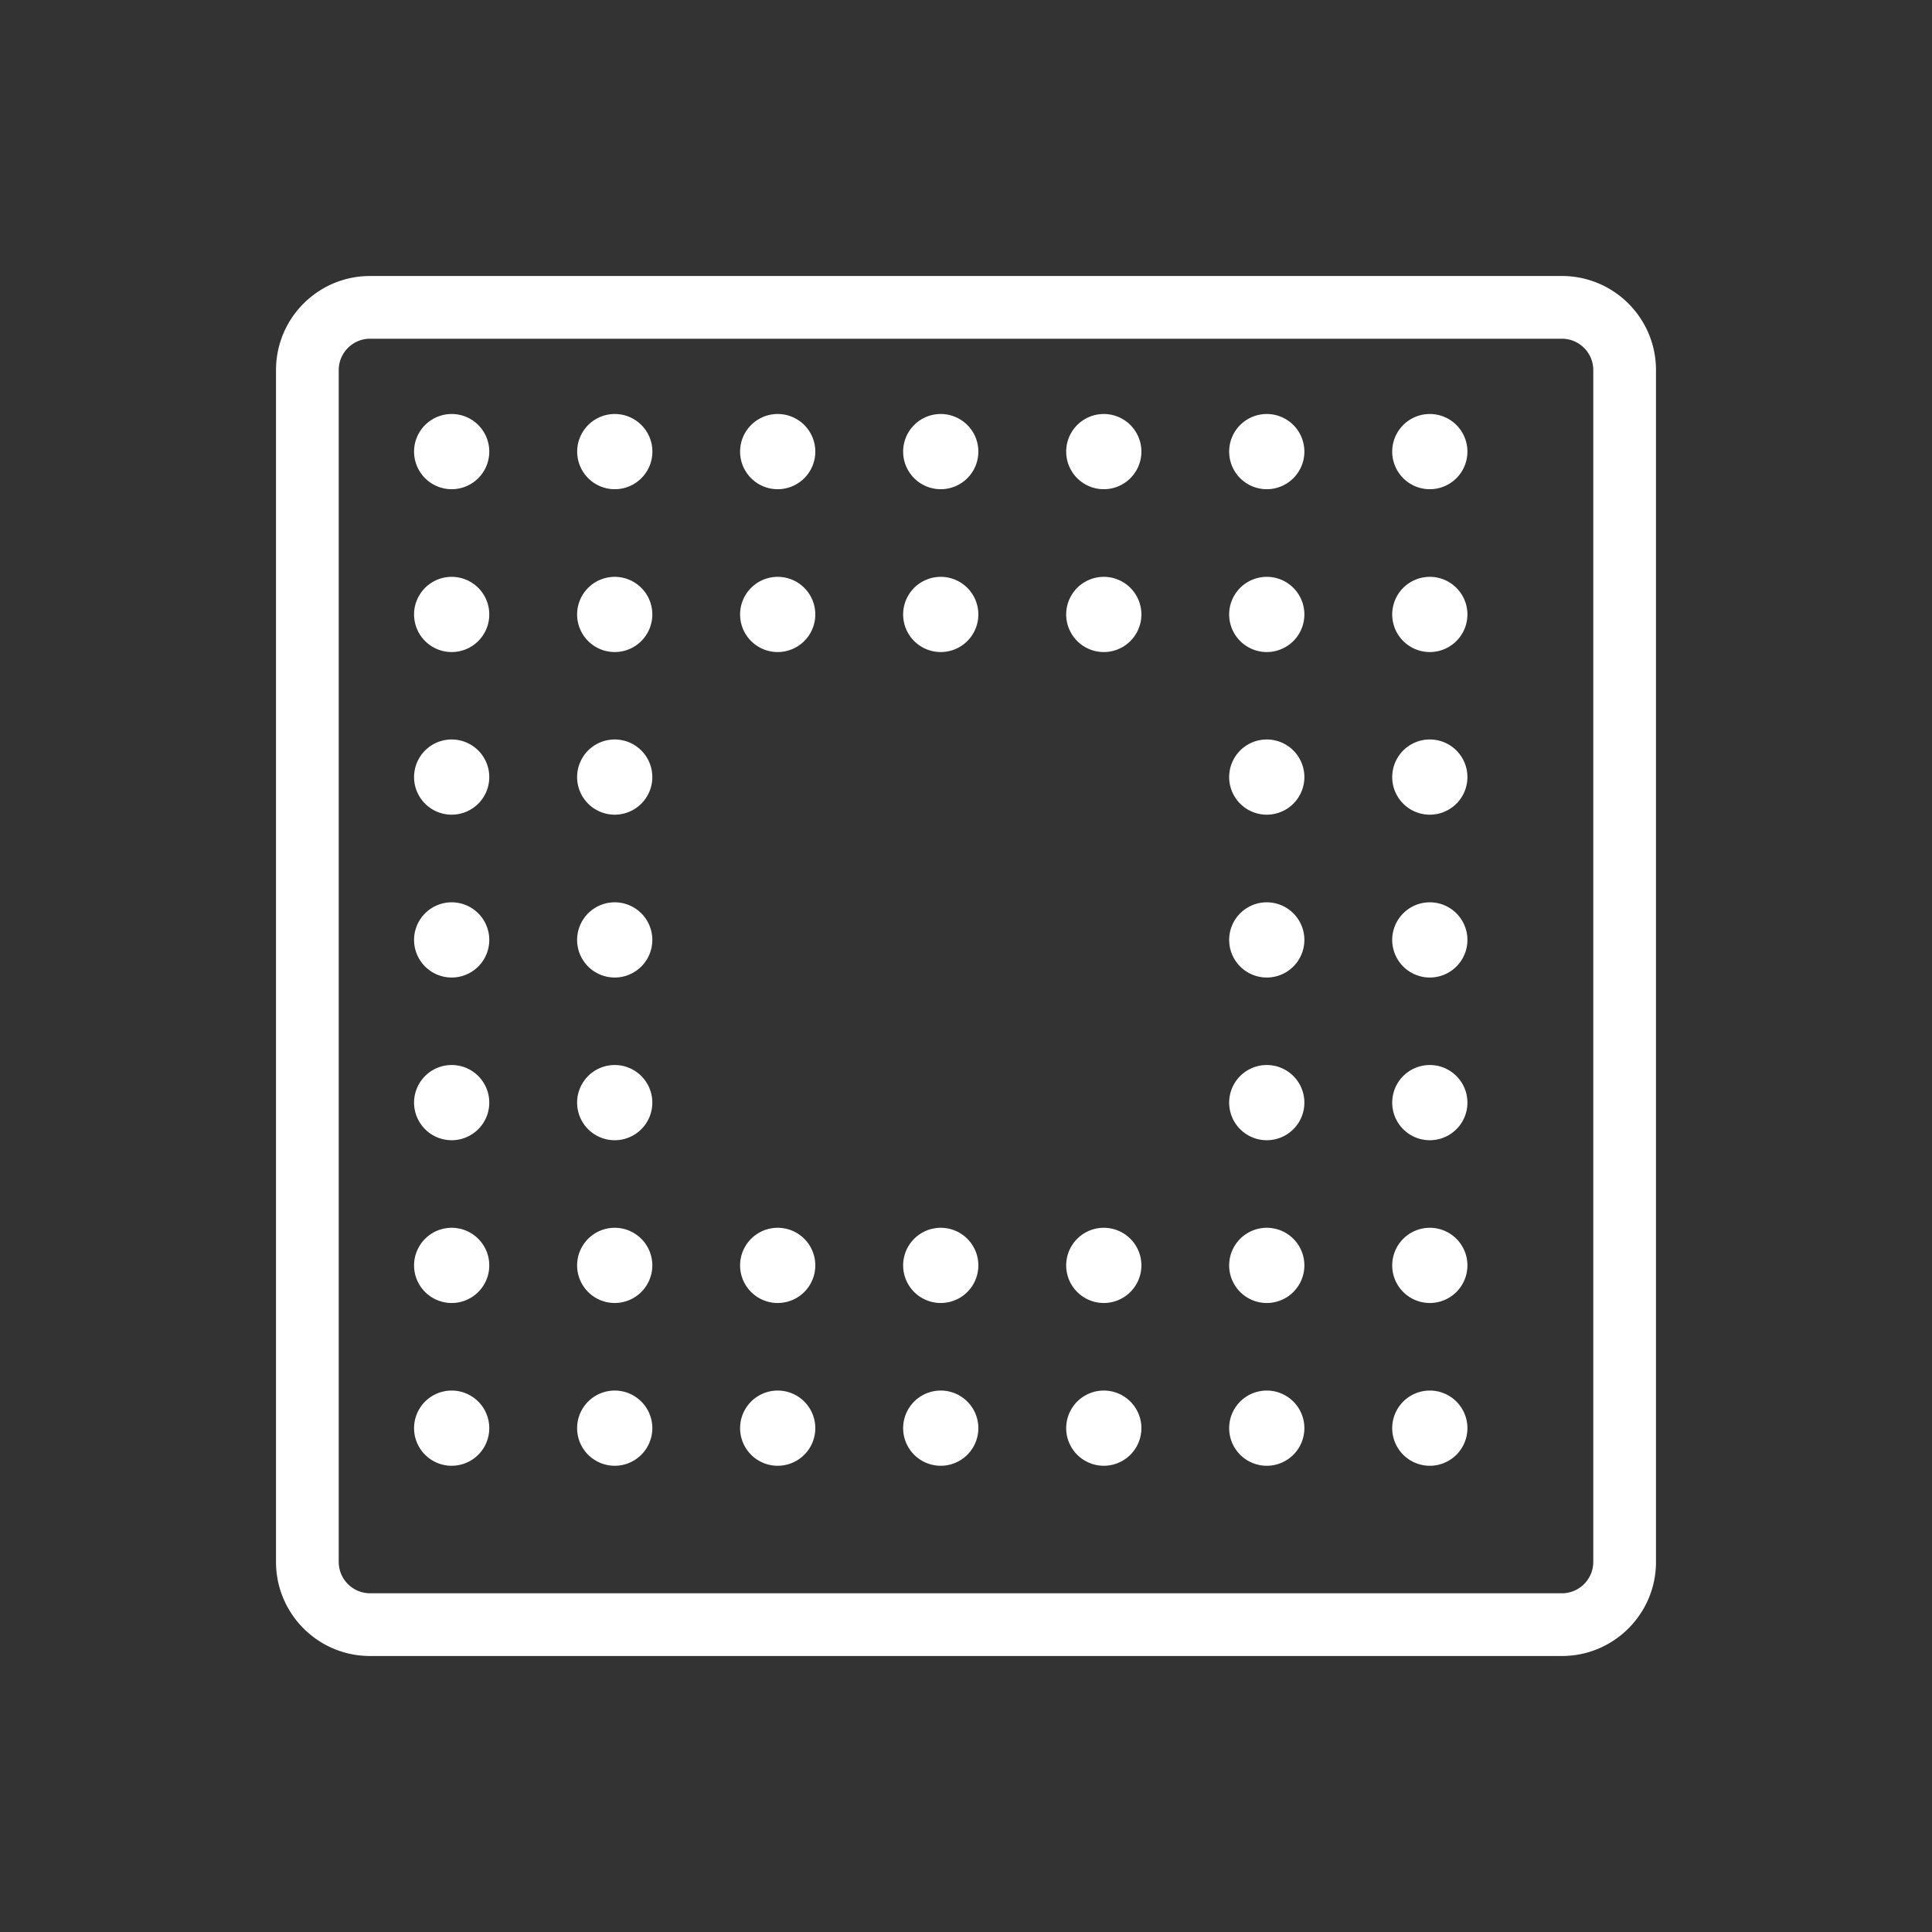 <svg width="28" height="28" viewBox="0 0 28 28" xmlns="http://www.w3.org/2000/svg">
    <rect x="0" y="0" width="28" height="28" fill="#333333" stroke="none"/>
    <g fill="none" fill-rule="evenodd">
        <path d="M0 28h28V0H0z"/>
        <path d="M0 28h28V0H0z"/>
        <path d="M22.636 4H5.363C4.61 4 4 4.611 4 5.364v17.272C4 23.389 4.61 24 5.363 24h17.273C23.39 24 24 23.389 24 22.636V5.364C24 4.611 23.39 4 22.636 4m0 .909c.251 0 .455.204.455.455v17.272a.455.455 0 0 1-.455.455H5.363a.455.455 0 0 1-.454-.455V5.364c0-.251.204-.455.454-.455h17.273" fill="#FFF"/>
        <path d="M6.546 20.153a.545.545 0 1 1 0 1.09.545.545 0 0 1 0-1.09zm14.176 0a.545.545 0 1 1 0 1.09.545.545 0 0 1 0-1.09zm-2.363 0a.545.545 0 1 1 0 1.09.545.545 0 0 1 0-1.09zm-2.362 0a.545.545 0 1 1 0 1.09.545.545 0 0 1 0-1.09zm-2.363 0a.545.545 0 1 1 0 1.09.545.545 0 0 1 0-1.09zm-2.363 0a.545.545 0 1 1 0 1.09.545.545 0 0 1 0-1.09zm-2.362 0a.545.545 0 1 1 0 1.09.545.545 0 0 1 0-1.09zm-2.363-2.359a.545.545 0 1 1 0 1.09.545.545 0 0 1 0-1.09zm14.176 0a.545.545 0 1 1 0 1.09.545.545 0 0 1 0-1.09zm-2.363 0a.545.545 0 1 1 0 1.09.545.545 0 0 1 0-1.09zm-2.362 0a.545.545 0 1 1 0 1.09.545.545 0 0 1 0-1.09zm-2.363 0a.545.545 0 1 1 0 1.09.545.545 0 0 1 0-1.09zm-2.363 0a.545.545 0 1 1 0 1.09.545.545 0 0 1 0-1.09zm-2.362 0a.545.545 0 1 1 0 1.09.545.545 0 0 1 0-1.09zm0-2.359a.545.545 0 1 1 0 1.09.545.545 0 0 1 0-1.09zm-2.363 0a.545.545 0 1 1 0 1.09.545.545 0 0 1 0-1.09zm14.176 0a.545.545 0 1 1 0 1.09.545.545 0 0 1 0-1.09zm-2.363 0a.545.545 0 1 1 0 1.09.545.545 0 0 1 0-1.09zm0-2.358a.545.545 0 1 1 0 1.09.545.545 0 0 1 0-1.09zm-11.813 0a.545.545 0 1 1 0 1.09.545.545 0 0 1 0-1.09zm14.176 0a.545.545 0 1 1 0 1.09.545.545 0 0 1 0-1.09zm-11.813 0a.545.545 0 1 1 0 1.09.545.545 0 0 1 0-1.09zm-2.363-2.36a.545.545 0 1 1 0 1.09.545.545 0 0 1 0-1.09zm11.813 0a.545.545 0 1 1 0 1.09.545.545 0 0 1 0-1.09zm2.363 0a.545.545 0 1 1 0 1.09.545.545 0 0 1 0-1.09zm-11.813 0a.545.545 0 1 1 0 1.09.545.545 0 0 1 0-1.09zM6.546 8.36a.545.545 0 1 1 0 1.09.545.545 0 0 1 0-1.09zm14.176 0a.545.545 0 1 1 0 1.09.545.545 0 0 1 0-1.09zm-2.363 0a.545.545 0 1 1 0 1.09.545.545 0 0 1 0-1.09zm-2.362 0a.545.545 0 1 1 0 1.09.545.545 0 0 1 0-1.09zm-2.363 0a.545.545 0 1 1 0 1.09.545.545 0 0 1 0-1.09zm-2.363 0a.545.545 0 1 1 0 1.09.545.545 0 0 1 0-1.09zm-2.362 0a.545.545 0 1 1 0 1.09.545.545 0 0 1 0-1.09zM6.546 6a.545.545 0 1 1 0 1.09.545.545 0 0 1 0-1.09zm14.176 0a.545.545 0 1 1 0 1.09.545.545 0 0 1 0-1.09zm-2.363 0a.545.545 0 1 1 0 1.09.545.545 0 0 1 0-1.09zm-2.362 0a.545.545 0 1 1 0 1.09.545.545 0 0 1 0-1.09zm-2.363 0a.545.545 0 1 1 0 1.09.545.545 0 0 1 0-1.09zm-2.363 0a.545.545 0 1 1 0 1.09.545.545 0 0 1 0-1.09zM8.91 6a.545.545 0 1 1 0 1.09.545.545 0 0 1 0-1.09z" fill="#FFF"/>
    </g>
</svg>
